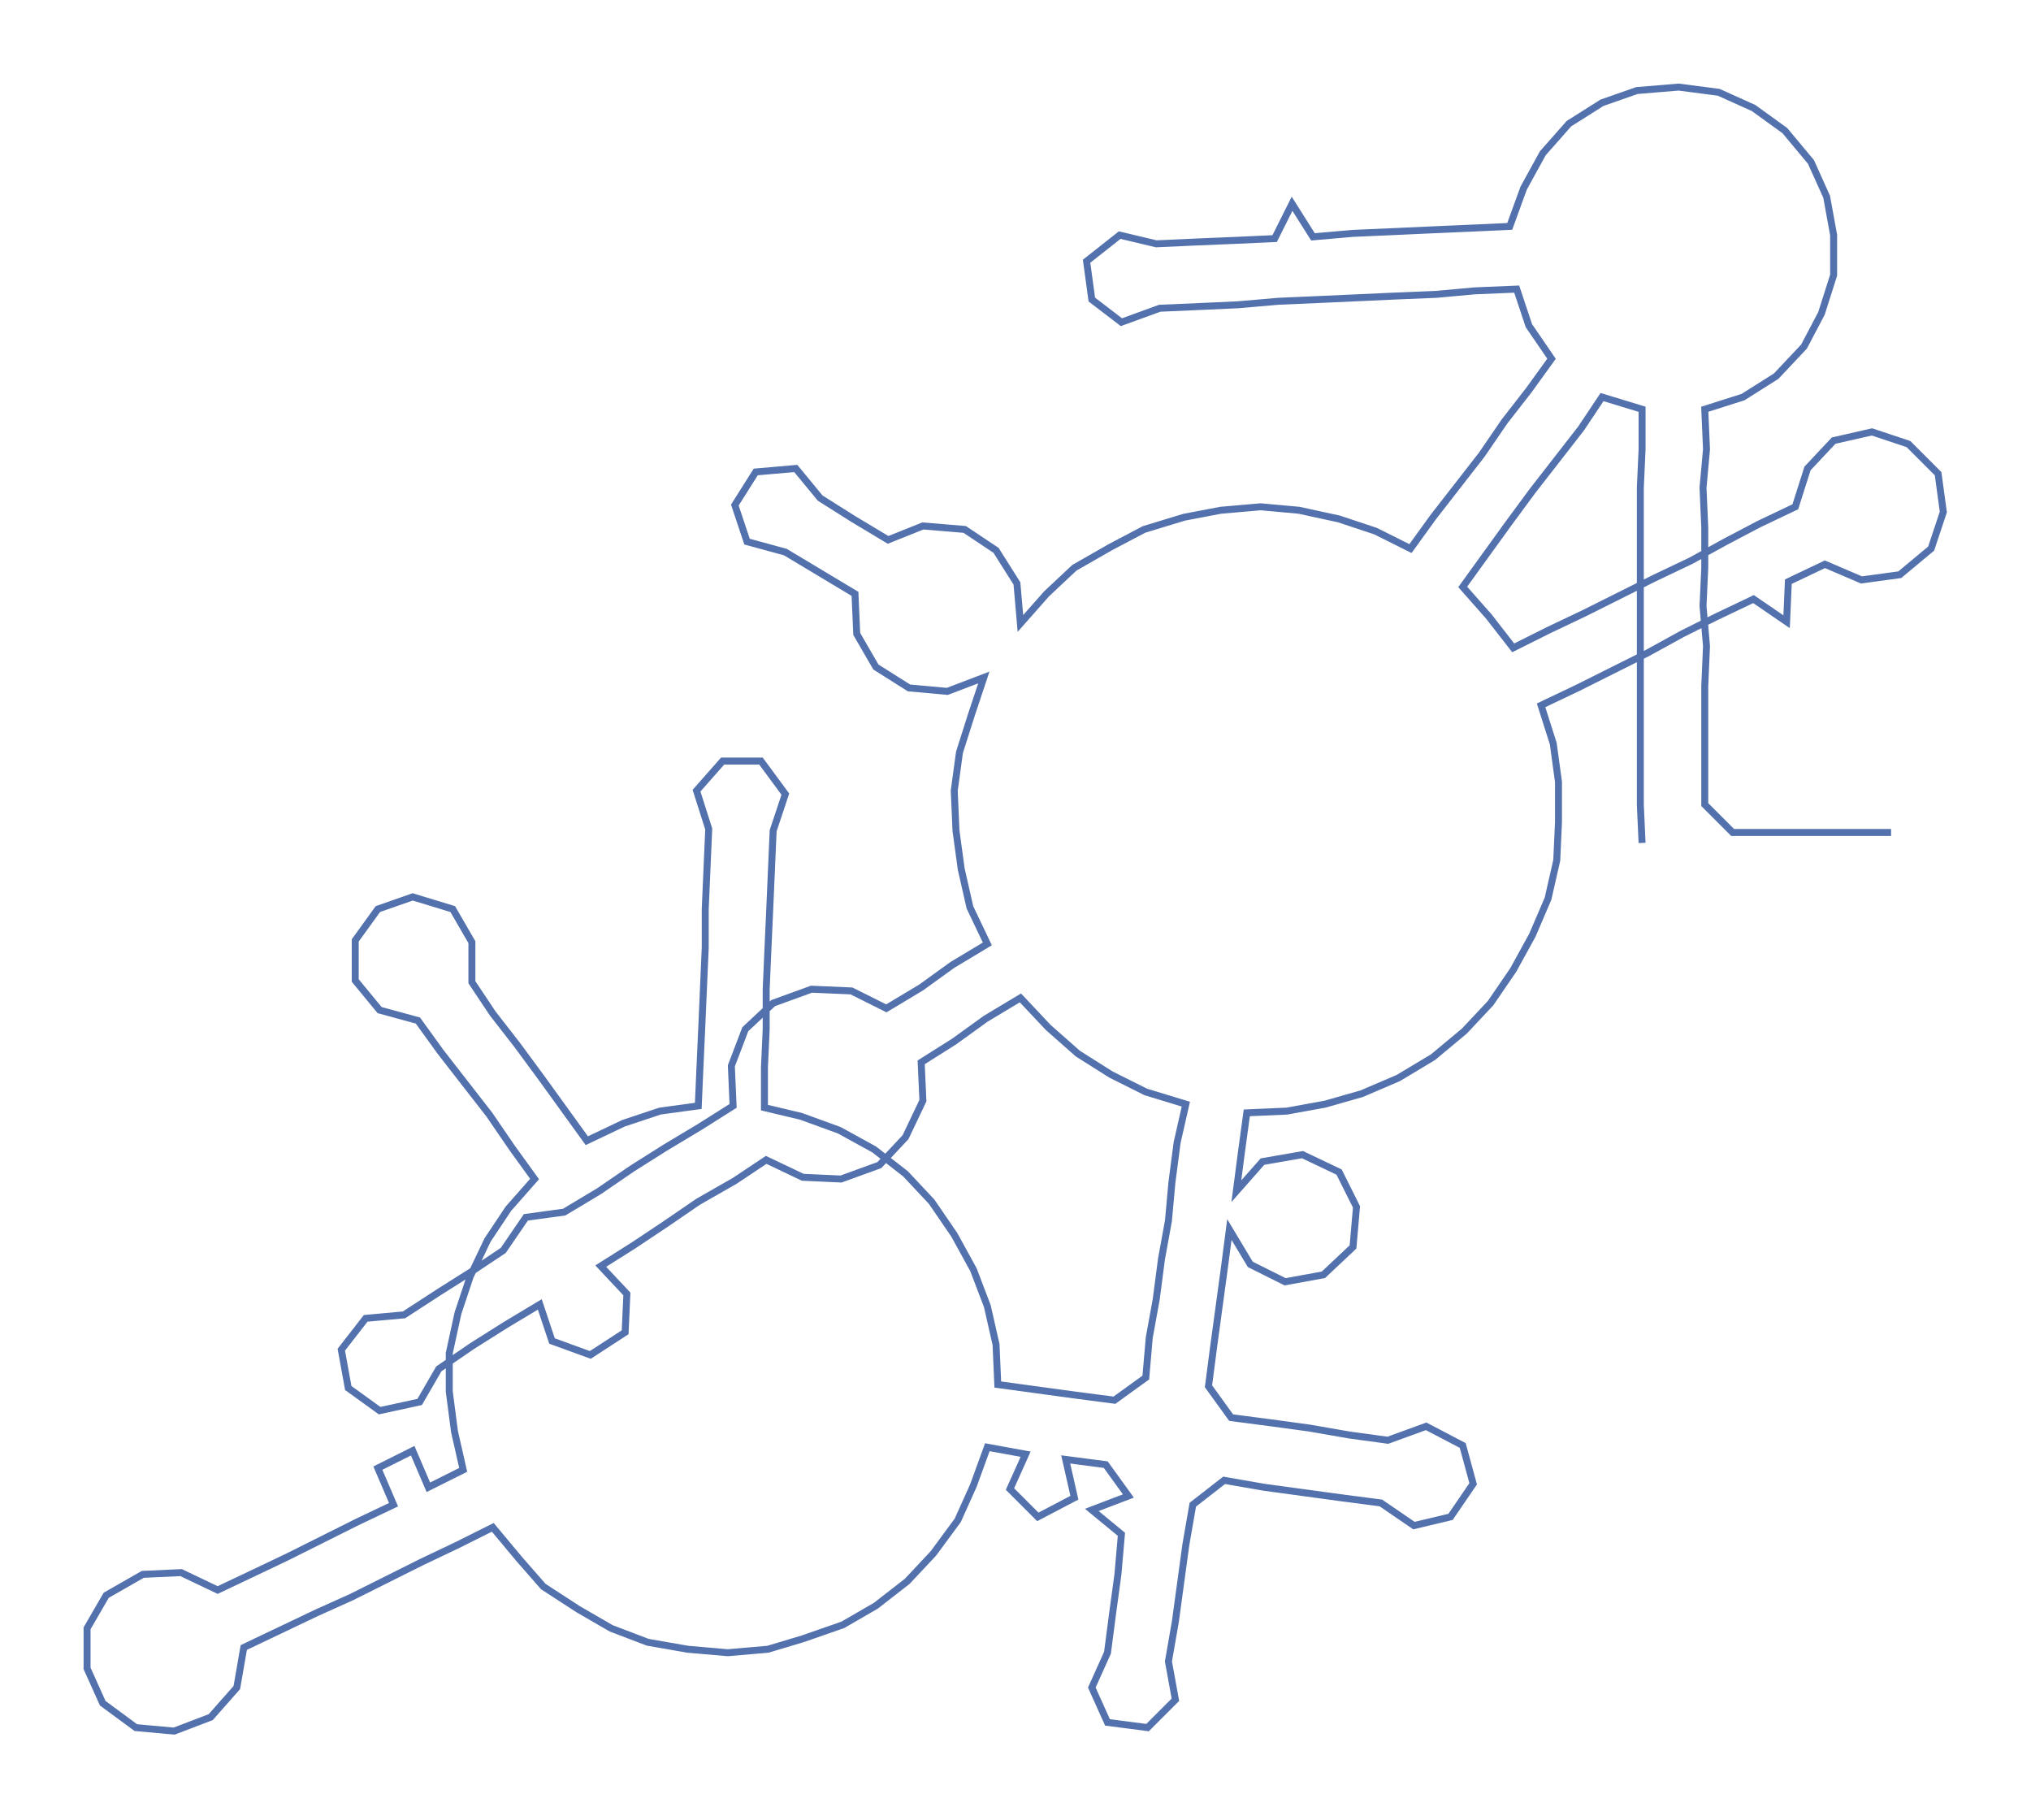 <ns0:svg xmlns:ns0="http://www.w3.org/2000/svg" width="300px" height="268.749px" viewBox="0 0 1166.35 1044.85"><ns0:path style="stroke:#5371ac;stroke-width:4px;fill:none;" d="M943 484 L943 484 L942 462 L942 439 L942 416 L942 394 L942 371 L942 348 L942 326 L942 303 L942 280 L943 258 L943 235 L920 228 L908 246 L894 264 L880 282 L866 301 L853 319 L840 337 L855 354 L869 372 L889 362 L910 352 L930 342 L950 332 L971 322 L991 311 L1010 301 L1031 291 L1038 269 L1053 253 L1075 248 L1096 255 L1113 272 L1116 294 L1109 315 L1091 330 L1069 333 L1048 324 L1027 334 L1026 357 L1007 344 L986 354 L966 364 L946 375 L926 385 L906 395 L885 405 L892 427 L895 449 L895 472 L894 494 L889 516 L880 537 L869 557 L856 576 L841 592 L823 607 L803 619 L782 628 L761 634 L739 638 L716 639 L713 661 L710 684 L725 667 L748 663 L769 673 L779 693 L777 716 L760 732 L738 736 L718 726 L706 706 L703 729 L700 751 L697 773 L694 796 L707 814 L730 817 L752 820 L775 824 L797 827 L819 819 L840 830 L846 852 L833 871 L812 876 L793 863 L770 860 L748 857 L726 854 L703 850 L685 864 L681 887 L678 909 L675 931 L671 954 L675 976 L659 992 L636 989 L627 969 L636 949 L639 926 L642 904 L644 881 L627 867 L648 859 L635 841 L612 838 L617 860 L596 871 L580 855 L589 835 L567 831 L559 853 L550 873 L536 892 L521 908 L503 922 L484 933 L461 941 L441 947 L418 949 L395 947 L372 943 L351 935 L332 924 L312 911 L298 895 L283 877 L263 887 L242 897 L222 907 L202 917 L182 926 L161 936 L140 946 L136 969 L121 986 L100 994 L78 992 L59 978 L50 958 L50 935 L61 916 L82 904 L104 903 L125 913 L144 904 L165 894 L185 884 L205 874 L226 864 L217 843 L237 833 L246 854 L266 844 L261 822 L258 799 L258 777 L263 754 L270 733 L280 712 L292 694 L307 677 L294 659 L281 640 L267 622 L253 604 L240 586 L218 580 L204 563 L204 540 L217 522 L237 515 L260 522 L271 541 L271 564 L283 582 L297 600 L311 619 L324 637 L337 655 L358 645 L379 638 L401 635 L402 612 L403 590 L404 567 L405 544 L405 522 L406 499 L407 476 L400 454 L415 437 L437 437 L451 456 L444 477 L443 500 L442 523 L441 545 L440 568 L440 591 L439 613 L439 636 L460 641 L482 649 L502 660 L520 674 L535 690 L548 709 L559 729 L567 750 L572 772 L573 795 L595 798 L617 801 L640 804 L658 791 L660 768 L664 746 L667 723 L671 701 L673 679 L676 656 L681 634 L658 627 L638 617 L619 605 L602 590 L586 573 L566 585 L548 598 L529 610 L530 632 L520 653 L505 669 L483 677 L461 676 L440 666 L422 678 L401 690 L382 703 L364 715 L345 727 L360 743 L359 765 L339 778 L317 770 L310 749 L290 761 L271 773 L252 786 L241 805 L218 810 L200 797 L196 775 L210 757 L232 755 L252 742 L271 730 L289 718 L302 699 L324 696 L344 684 L363 671 L382 659 L402 647 L421 635 L420 612 L428 591 L444 576 L466 568 L489 569 L509 579 L529 567 L547 554 L567 542 L557 521 L552 499 L549 477 L548 454 L551 432 L558 410 L565 389 L544 397 L522 395 L503 383 L492 364 L491 341 L471 329 L451 317 L429 311 L422 290 L434 271 L457 269 L471 286 L490 298 L510 310 L530 302 L554 304 L572 316 L584 335 L586 358 L601 341 L617 326 L638 314 L657 304 L680 297 L701 293 L724 291 L746 293 L769 298 L790 305 L810 315 L823 297 L837 279 L851 261 L864 242 L878 224 L891 206 L878 187 L871 166 L847 167 L825 169 L801 170 L779 171 L757 172 L734 173 L711 175 L689 176 L666 177 L644 185 L627 172 L624 150 L643 135 L664 140 L686 139 L710 138 L732 137 L742 117 L754 136 L777 134 L800 133 L822 132 L845 131 L867 130 L875 108 L886 88 L901 71 L920 59 L940 52 L964 50 L987 53 L1007 62 L1025 75 L1040 93 L1049 113 L1053 135 L1053 158 L1046 180 L1036 199 L1020 216 L1001 228 L979 235 L980 258 L978 280 L979 303 L979 326 L978 348 L980 371 L979 394 L979 416 L979 439 L979 462 L995 478 L1018 478 L1041 478 L1063 478 L1086 478" /></ns0:svg>